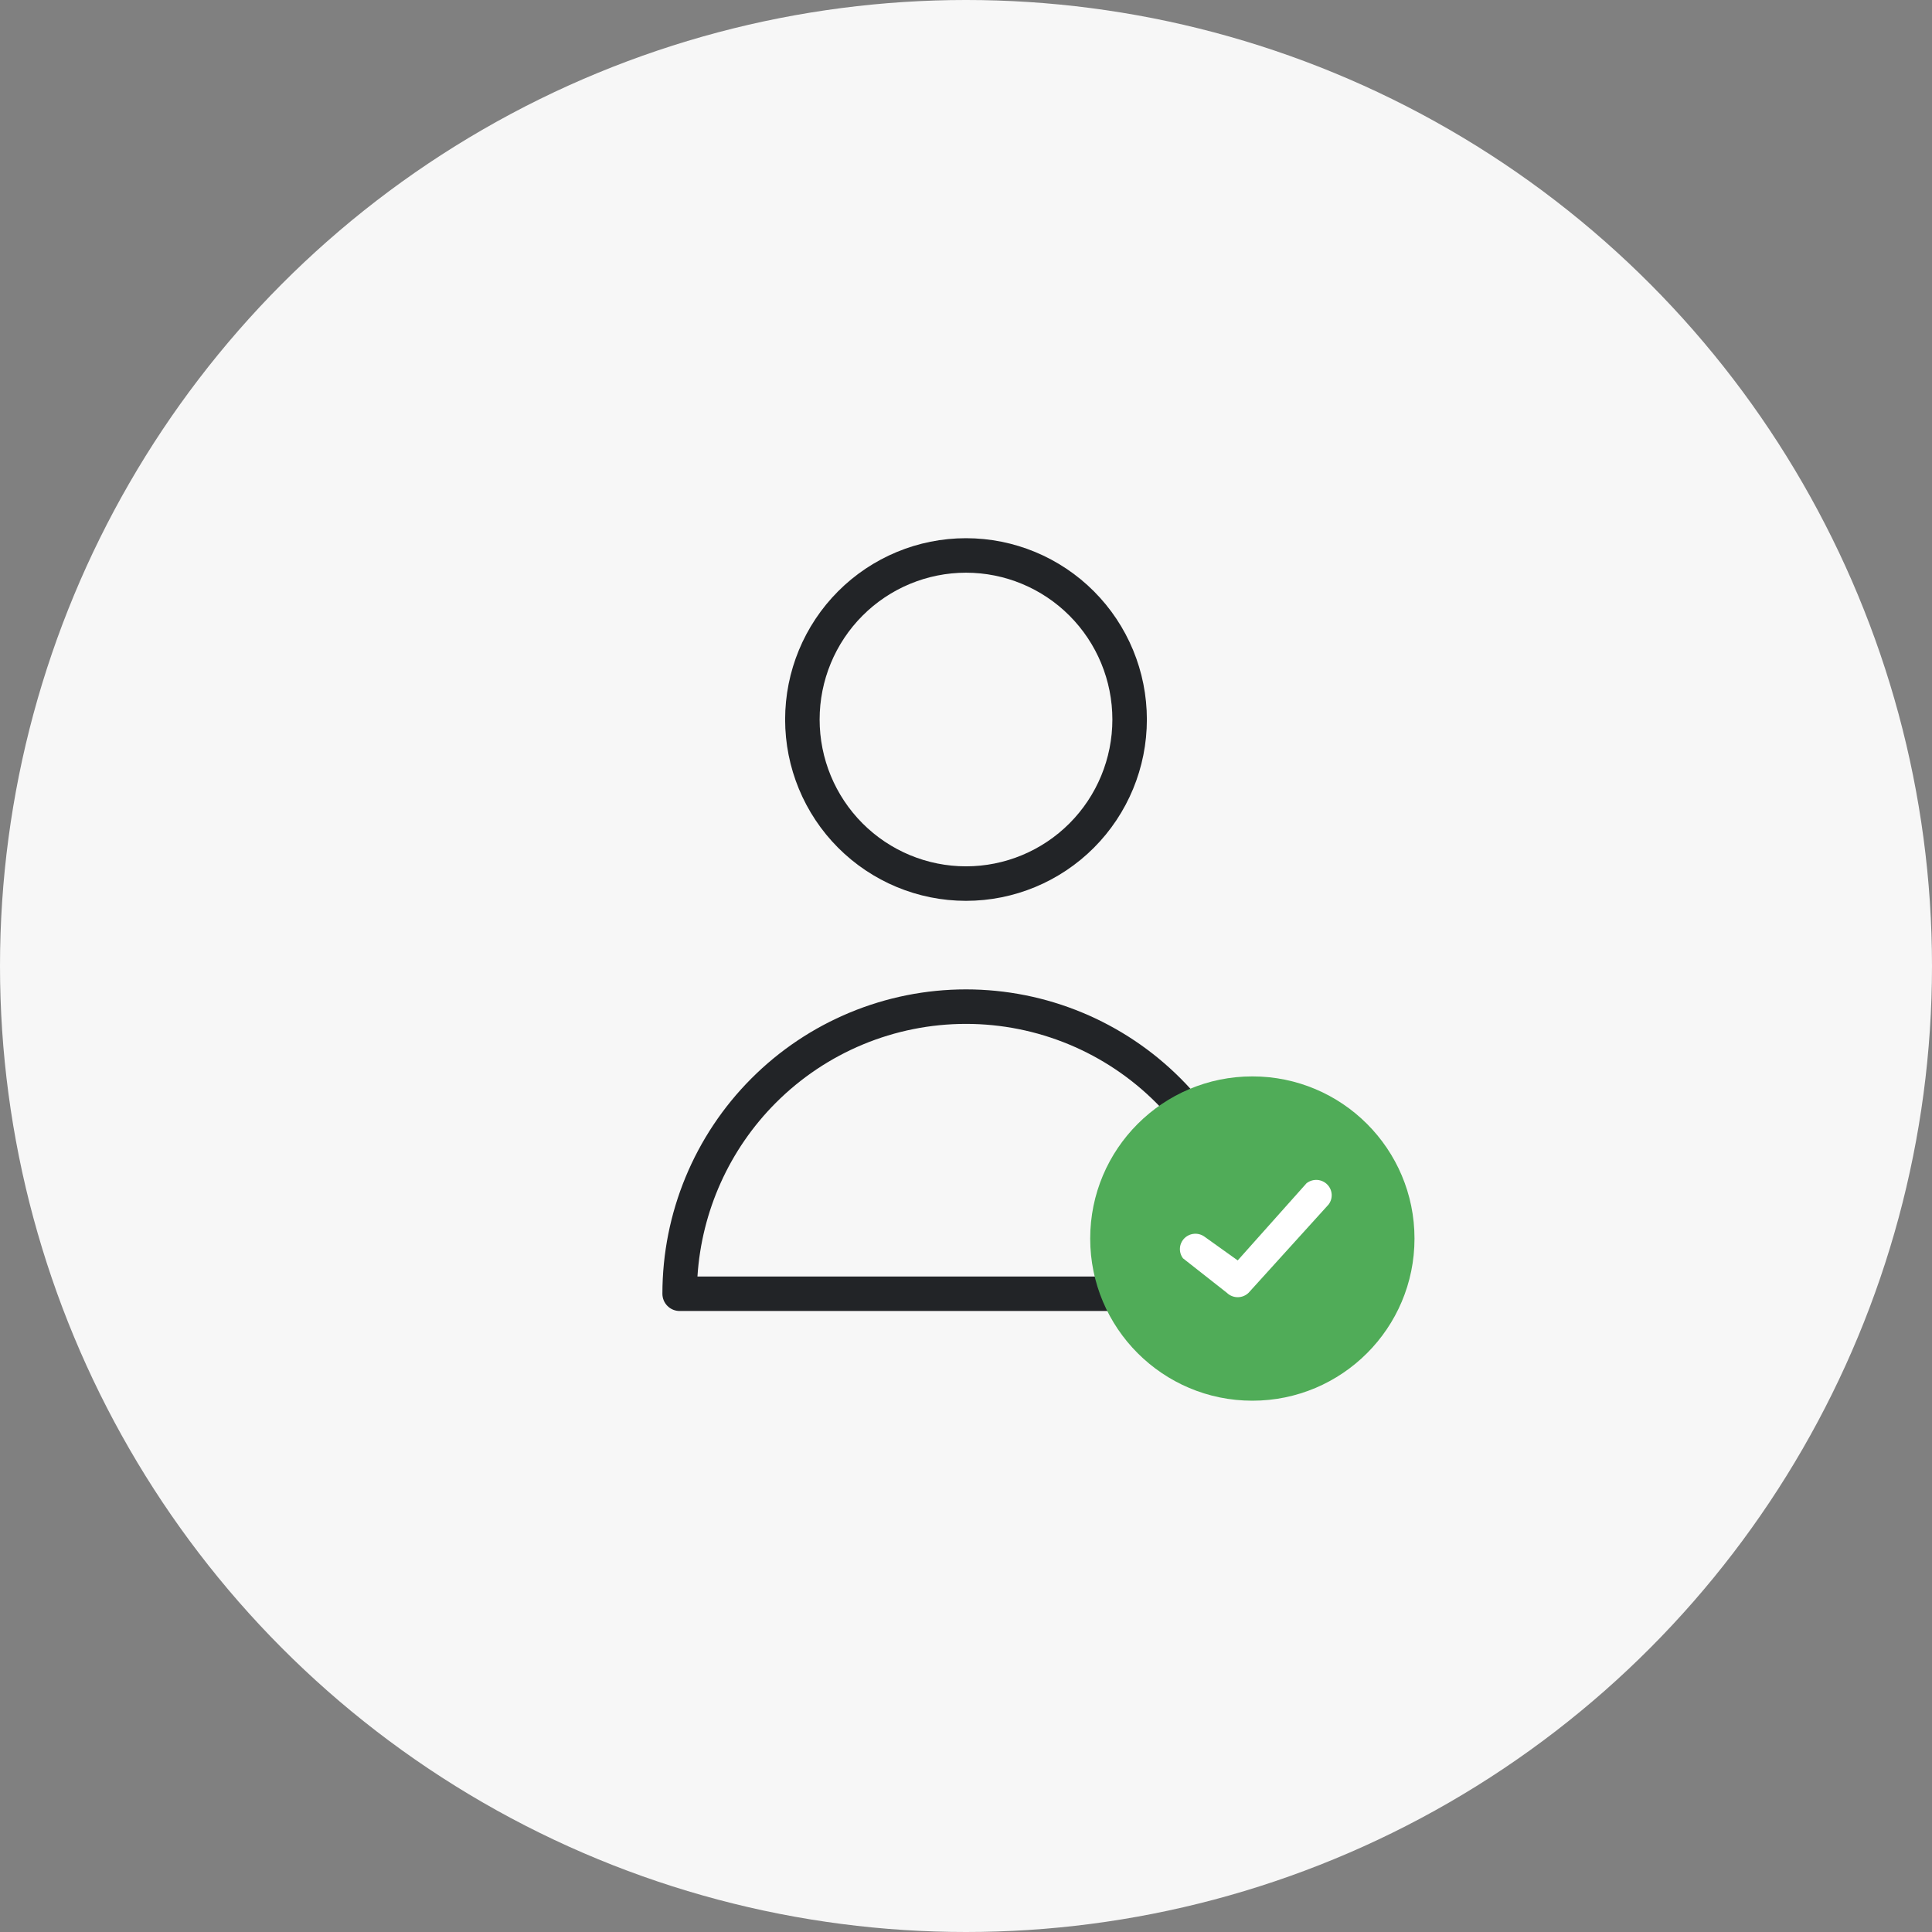 <svg width="280" height="280" viewBox="0 0 280 280" fill="none" xmlns="http://www.w3.org/2000/svg"><rect x="0" y="0" width="280" height="280" fill="#808080" stroke="none"/><circle cx="140" cy="140" r="140" fill="#f7f7f7"/><path fill-rule="evenodd" clip-rule="evenodd" d="M140 83C134.376 83 128.981 85.24 125.002 89.23 121.022 93.22 118.786 98.632 118.786 104.278 118.786 109.923 121.022 115.336 125.002 119.326 128.981 123.315 134.376 125.556 140 125.556 145.624 125.556 151.019 123.315 154.998 119.326 158.978 115.336 161.214 109.923 161.214 104.278 161.214 98.632 158.978 93.22 154.998 89.23 151.019 85.24 145.624 83 140 83zM121.461 85.699C126.377 80.77 133.045 78 140 78 146.955 78 153.623 80.77 158.539 85.699 163.454 90.627 166.214 97.311 166.214 104.278 166.214 111.245 163.454 117.928 158.539 122.857 153.623 127.785 146.955 130.556 140 130.556 133.045 130.556 126.377 127.785 121.461 122.857 116.546 117.928 113.786 111.245 113.786 104.278 113.786 97.311 116.546 90.627 121.461 85.699zM108.885 156.311C117.136 148.038 128.328 143.389 140 143.389 151.672 143.389 162.864 148.038 171.115 156.311 179.366 164.584 184 175.803 184 187.5 184 188.881 182.881 190 181.5 190h-83C97.837 190 97.201 189.737 96.732 189.268 96.263 188.799 96 188.163 96 187.5 96 175.803 100.634 164.584 108.885 156.311zM140 148.389C129.659 148.389 119.74 152.508 112.425 159.842 105.7 166.585 101.684 175.538 101.08 185H178.92C178.316 175.538 174.3 166.585 167.575 159.842 160.26 152.508 150.341 148.389 140 148.389z" fill="#222427"/><circle cx="181.5" cy="179.5" r="23.5" fill="#50ac58"/><path d="M189.408 171.445C189.84 171.124 190.375 170.968 190.914 171.005 191.453 171.043 191.96 171.273 192.342 171.652 192.725 172.03 192.956 172.533 192.994 173.068 193.033 173.602 192.875 174.132 192.551 174.561L180.95 187.364C180.531 187.771 179.966 188 179.379 188 178.791 188 178.227 187.771 177.807 187.364L171.449 182.364C171.125 181.935 170.967 181.405 171.006 180.871 171.044 180.336 171.275 179.834 171.658 179.455 172.04 179.076 172.547 178.847 173.086 178.809 173.625 178.771 174.16 178.927 174.592 179.248L179.379 182.668 189.408 171.423V171.445z" fill="#fff"/></svg>